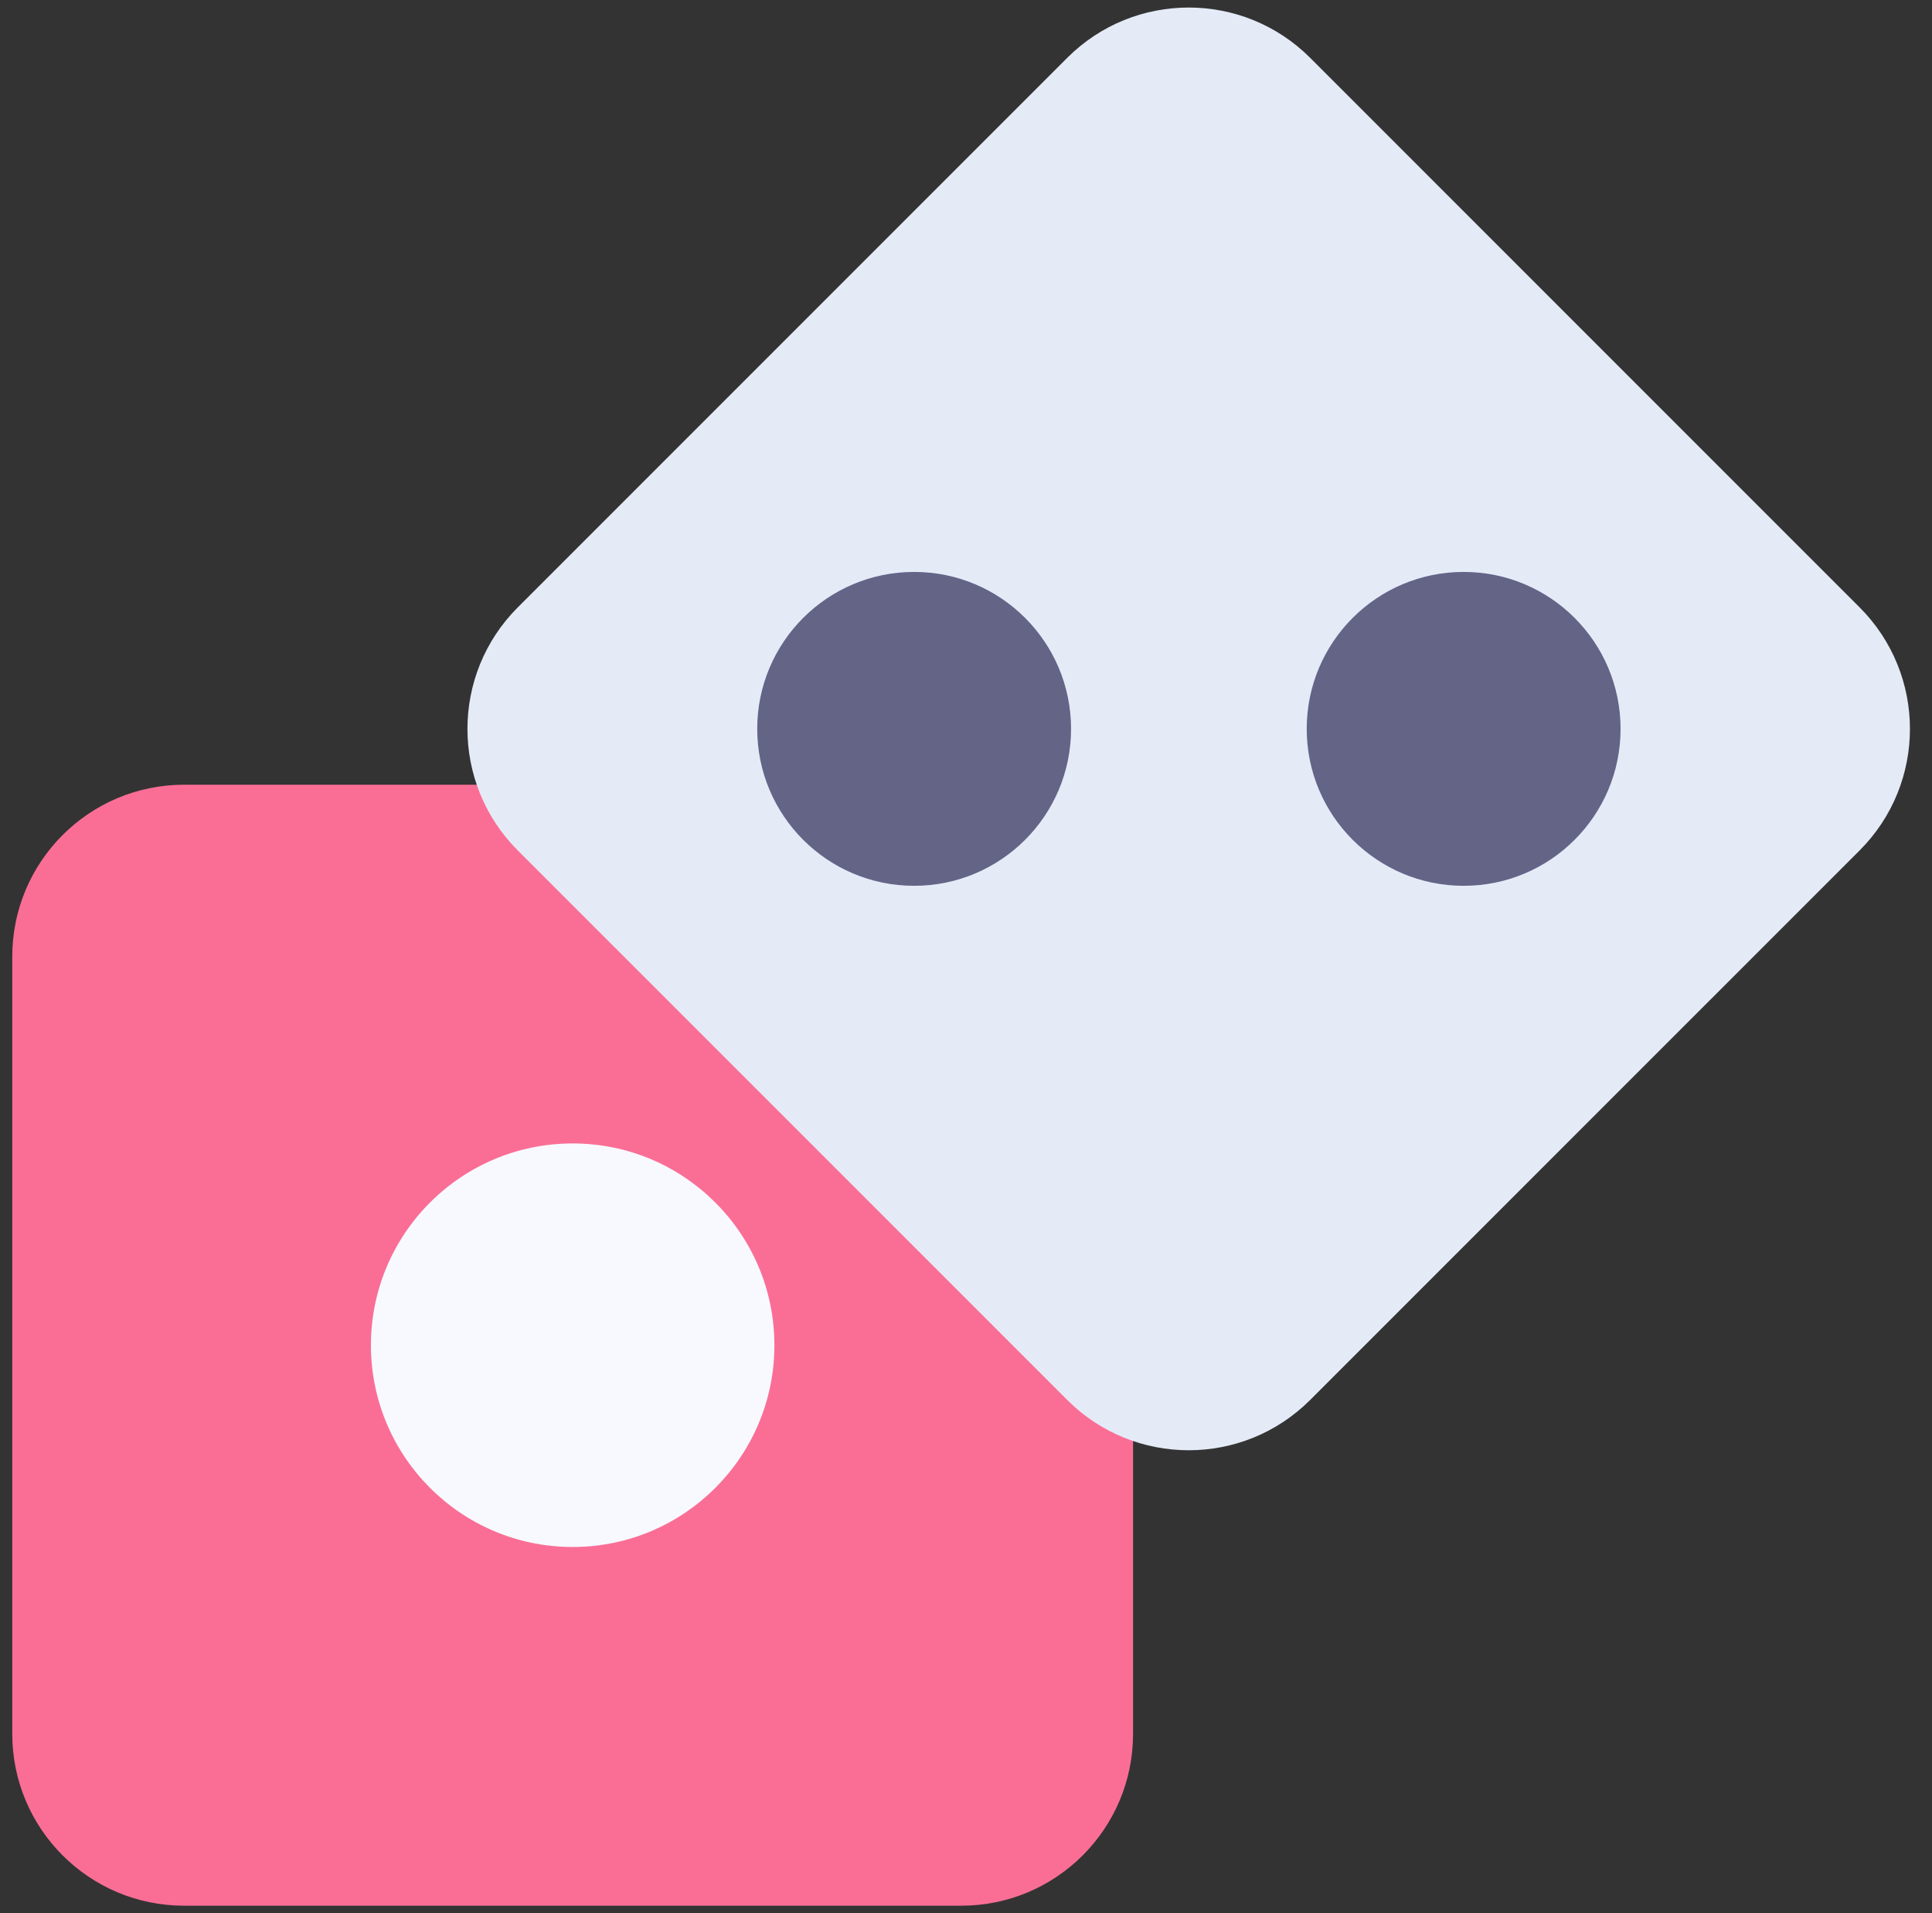 <svg width="101" height="100" viewBox="0 0 101 100" fill="none" xmlns="http://www.w3.org/2000/svg">
<rect x="0" y="0" width="101" height="100" fill="#333333" stroke="none"/>
<g clip-path="url(#clip0_745_1884)">
<path d="M50.25 41.016H9.625C4.663 41.016 0.641 45.038 0.641 50V90.625C0.641 95.587 4.663 99.609 9.625 99.609H50.25C55.212 99.609 59.234 95.587 59.234 90.625V50C59.234 45.038 55.212 41.016 50.25 41.016Z" fill="#FA6E96"/>
<path d="M55.79 3.025L27.068 31.747C23.56 35.255 23.56 40.943 27.068 44.451L55.79 73.172C59.298 76.68 64.986 76.68 68.494 73.172L97.216 44.451C100.724 40.943 100.724 35.255 97.216 31.747L68.494 3.025C64.986 -0.483 59.298 -0.483 55.79 3.025Z" fill="#E4EBF7"/>
<path d="M29.938 80.859C35.762 80.859 40.484 76.137 40.484 70.312C40.484 64.488 35.762 59.766 29.938 59.766C24.113 59.766 19.391 64.488 19.391 70.312C19.391 76.137 24.113 80.859 29.938 80.859Z" fill="#F7F9FE"/>
<path d="M76.516 46.3C81.046 46.3 84.719 42.627 84.719 38.097C84.719 33.566 81.046 29.894 76.516 29.894C71.985 29.894 68.312 33.566 68.312 38.097C68.312 42.627 71.985 46.3 76.516 46.3Z" fill="#646487"/>
<path d="M47.789 46.3C52.319 46.3 55.992 42.627 55.992 38.097C55.992 33.566 52.319 29.894 47.789 29.894C43.259 29.894 39.586 33.566 39.586 38.097C39.586 42.627 43.259 46.3 47.789 46.3Z" fill="#646487"/>
</g>
<defs>
<clipPath id="clip0_745_1884">
<rect width="100" height="100" fill="white" transform="translate(0.25)"/>
</clipPath>
</defs>
</svg>
